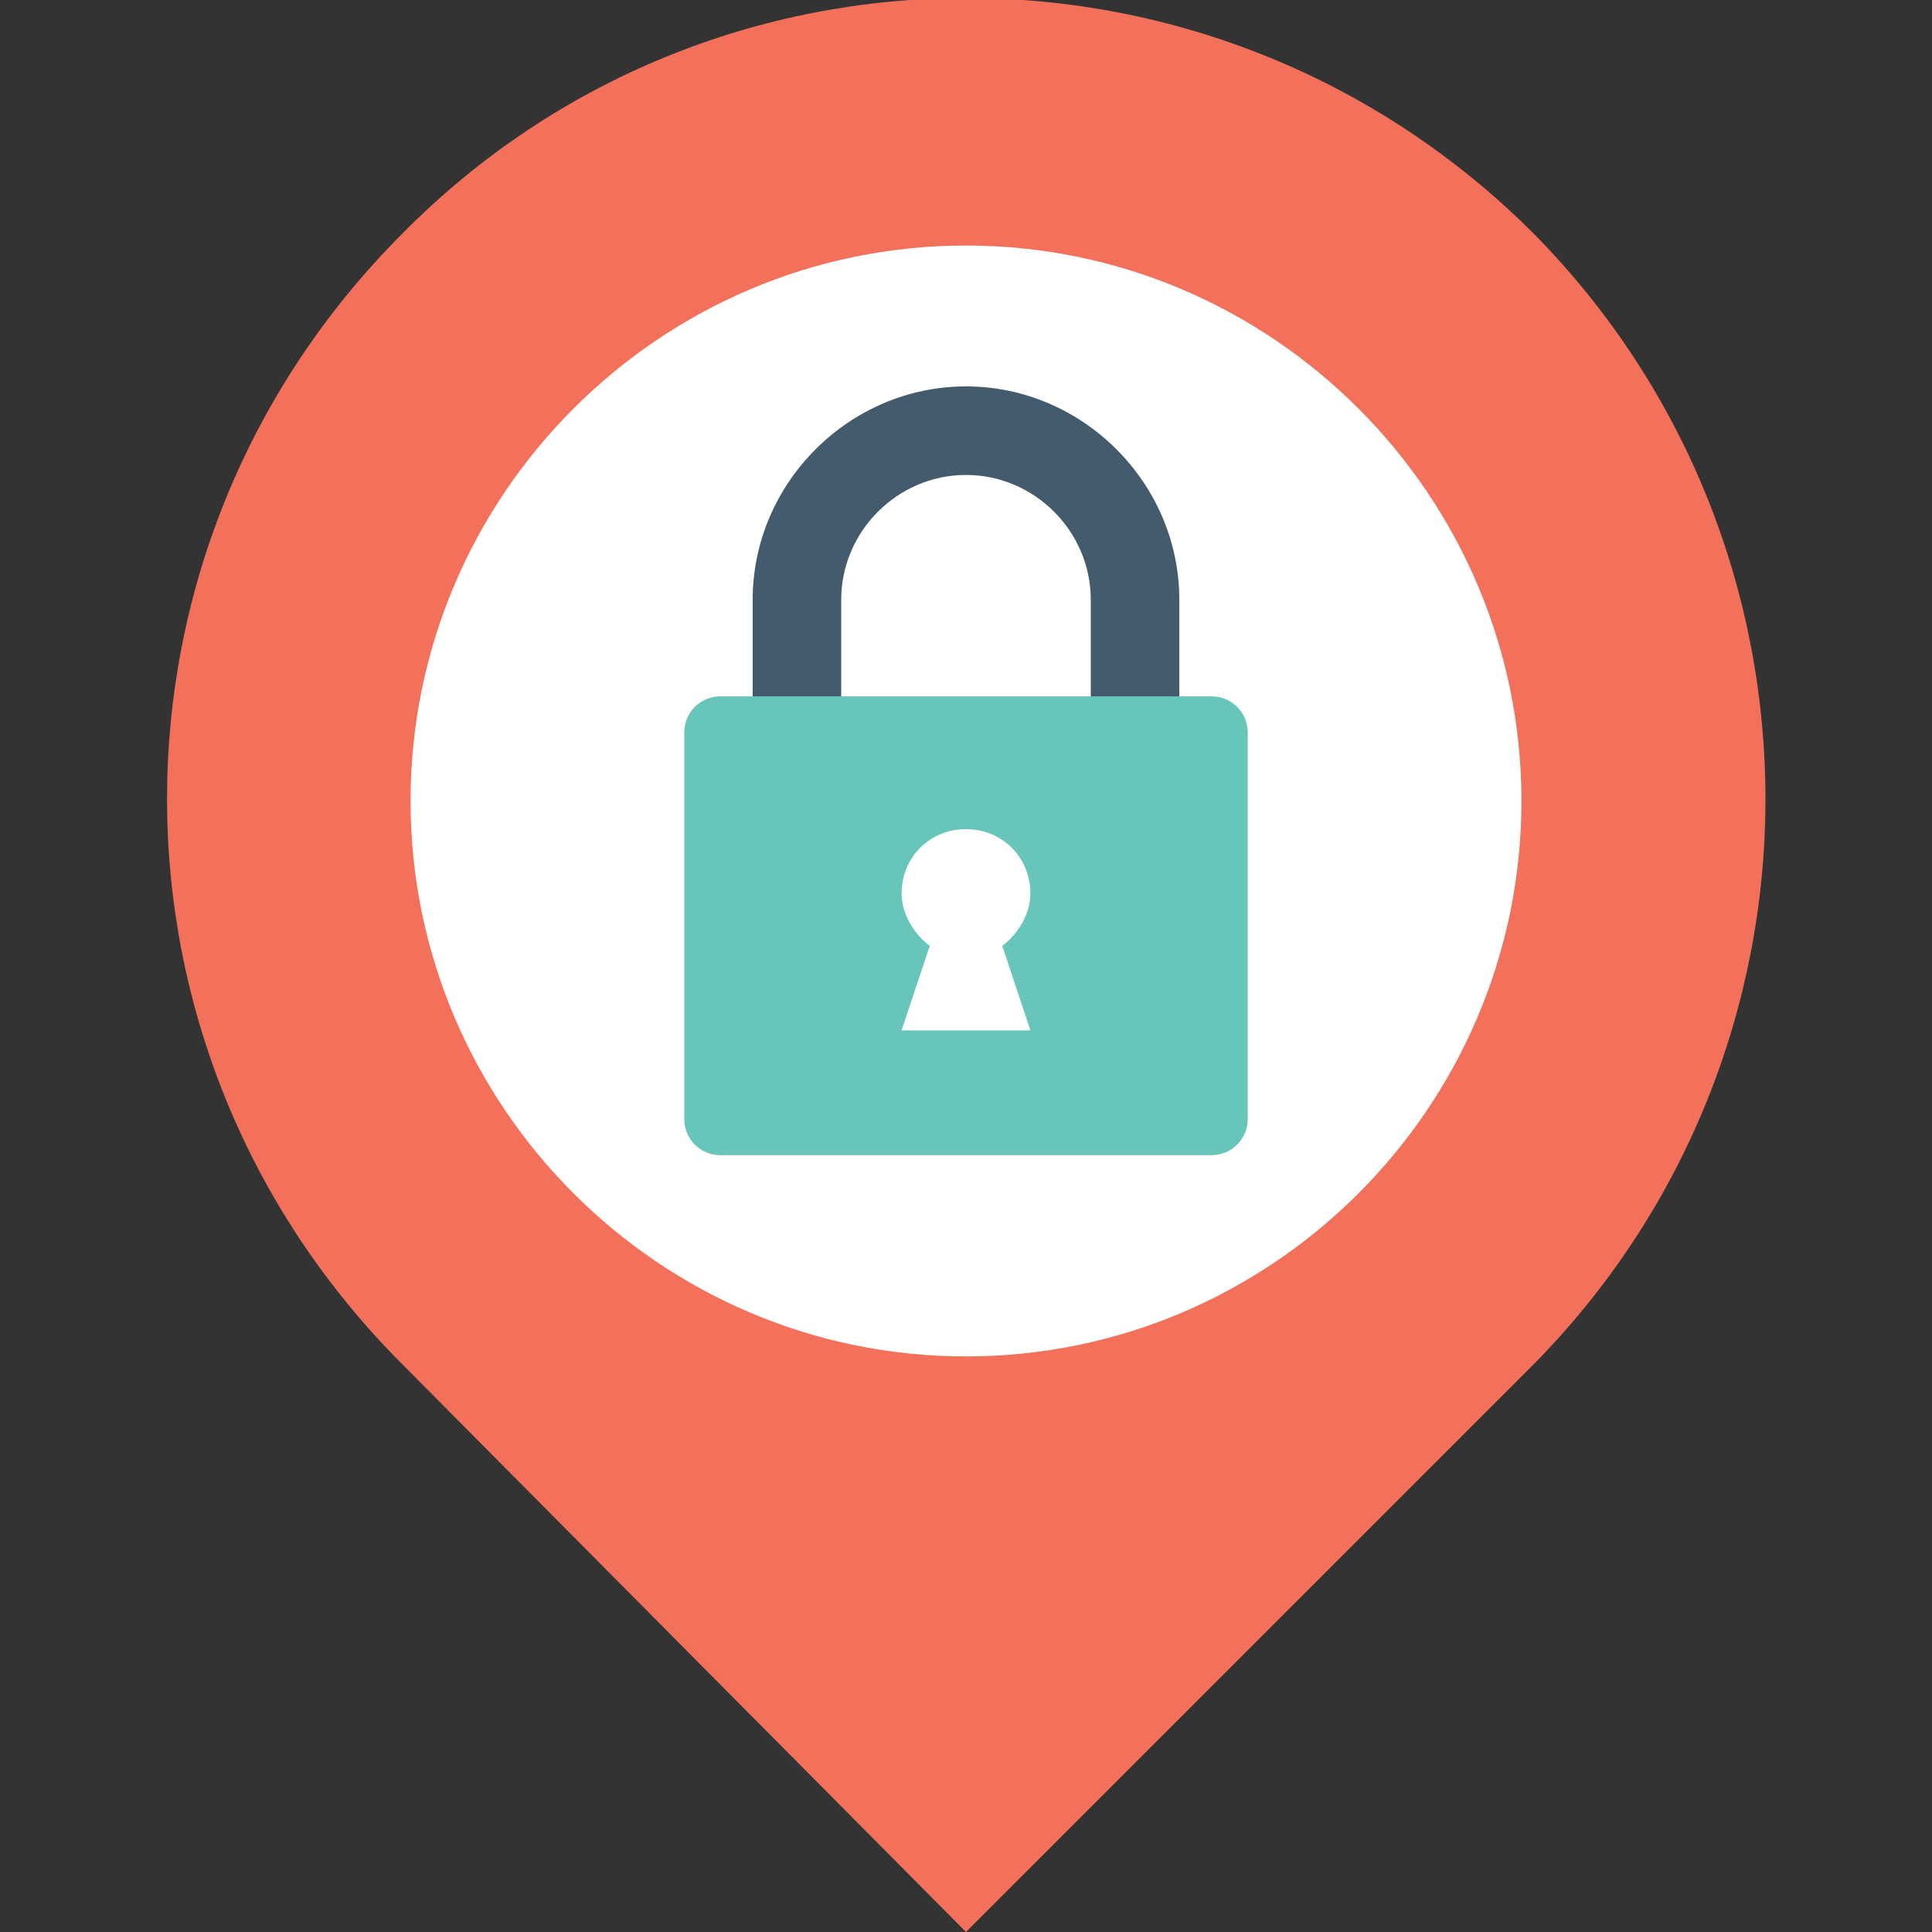 <?xml version="1.0" encoding="utf-8"?>
<!-- Generator: Adobe Illustrator 18.0.0, SVG Export Plug-In . SVG Version: 6.00 Build 0)  -->
<!DOCTYPE svg PUBLIC "-//W3C//DTD SVG 1.1//EN" "http://www.w3.org/Graphics/SVG/1.1/DTD/svg11.dtd">
<svg version="1.1" id="Layer_1" xmlns="http://www.w3.org/2000/svg" xmlns:xlink="http://www.w3.org/1999/xlink" x="0px" y="0px"
	 viewBox="0 0 48 48" enable-background="new 0 0 48 48" xml:space="preserve">
<rect x="0" y="0" width="48" height="48" fill="#333333" stroke="none"/>
<g>
	<g>
		<path fill="#F3705B" d="M38.1,5.8c-7.8-7.8-20.4-7.8-28.1,0c-7.8,7.8-7.8,20.3,0,28.1L24,48l14-14C45.8,26.2,45.8,13.6,38.1,5.8z"
			/>
		<g>
			<path fill="#FFFFFF" d="M24,33.7c-7.6,0-13.8-6.2-13.8-13.8c0-7.6,6.2-13.8,13.8-13.8c7.6,0,13.8,6.2,13.8,13.8
				C37.8,27.5,31.6,33.7,24,33.7z"/>
			<g>
				<path fill="#435B6C" d="M24,9.6c-2.9,0-5.3,2.4-5.3,5.3v3.6h2.2v-3.6c0-1.7,1.4-3.1,3.1-3.1c1.7,0,3.1,1.4,3.1,3.1v3.6h2.2v-3.6
					C29.3,12,26.9,9.6,24,9.6z"/>
				<path fill="#67C6B9" d="M30.1,17.3H17.9c-0.5,0-0.9,0.4-0.9,0.9v9.6c0,0.5,0.4,0.9,0.9,0.9h12.2c0.5,0,0.9-0.4,0.9-0.9v-9.6
					C31,17.7,30.6,17.3,30.1,17.3z"/>
				<path fill="#FFFFFF" d="M25.6,22.2c0-0.9-0.7-1.6-1.6-1.6c-0.9,0-1.6,0.7-1.6,1.6c0,0.5,0.3,1,0.7,1.3l-0.7,2.1h3.2l-0.7-2.1
					C25.3,23.2,25.6,22.7,25.6,22.2z"/>
			</g>
		</g>
	</g>
</g>
</svg>
